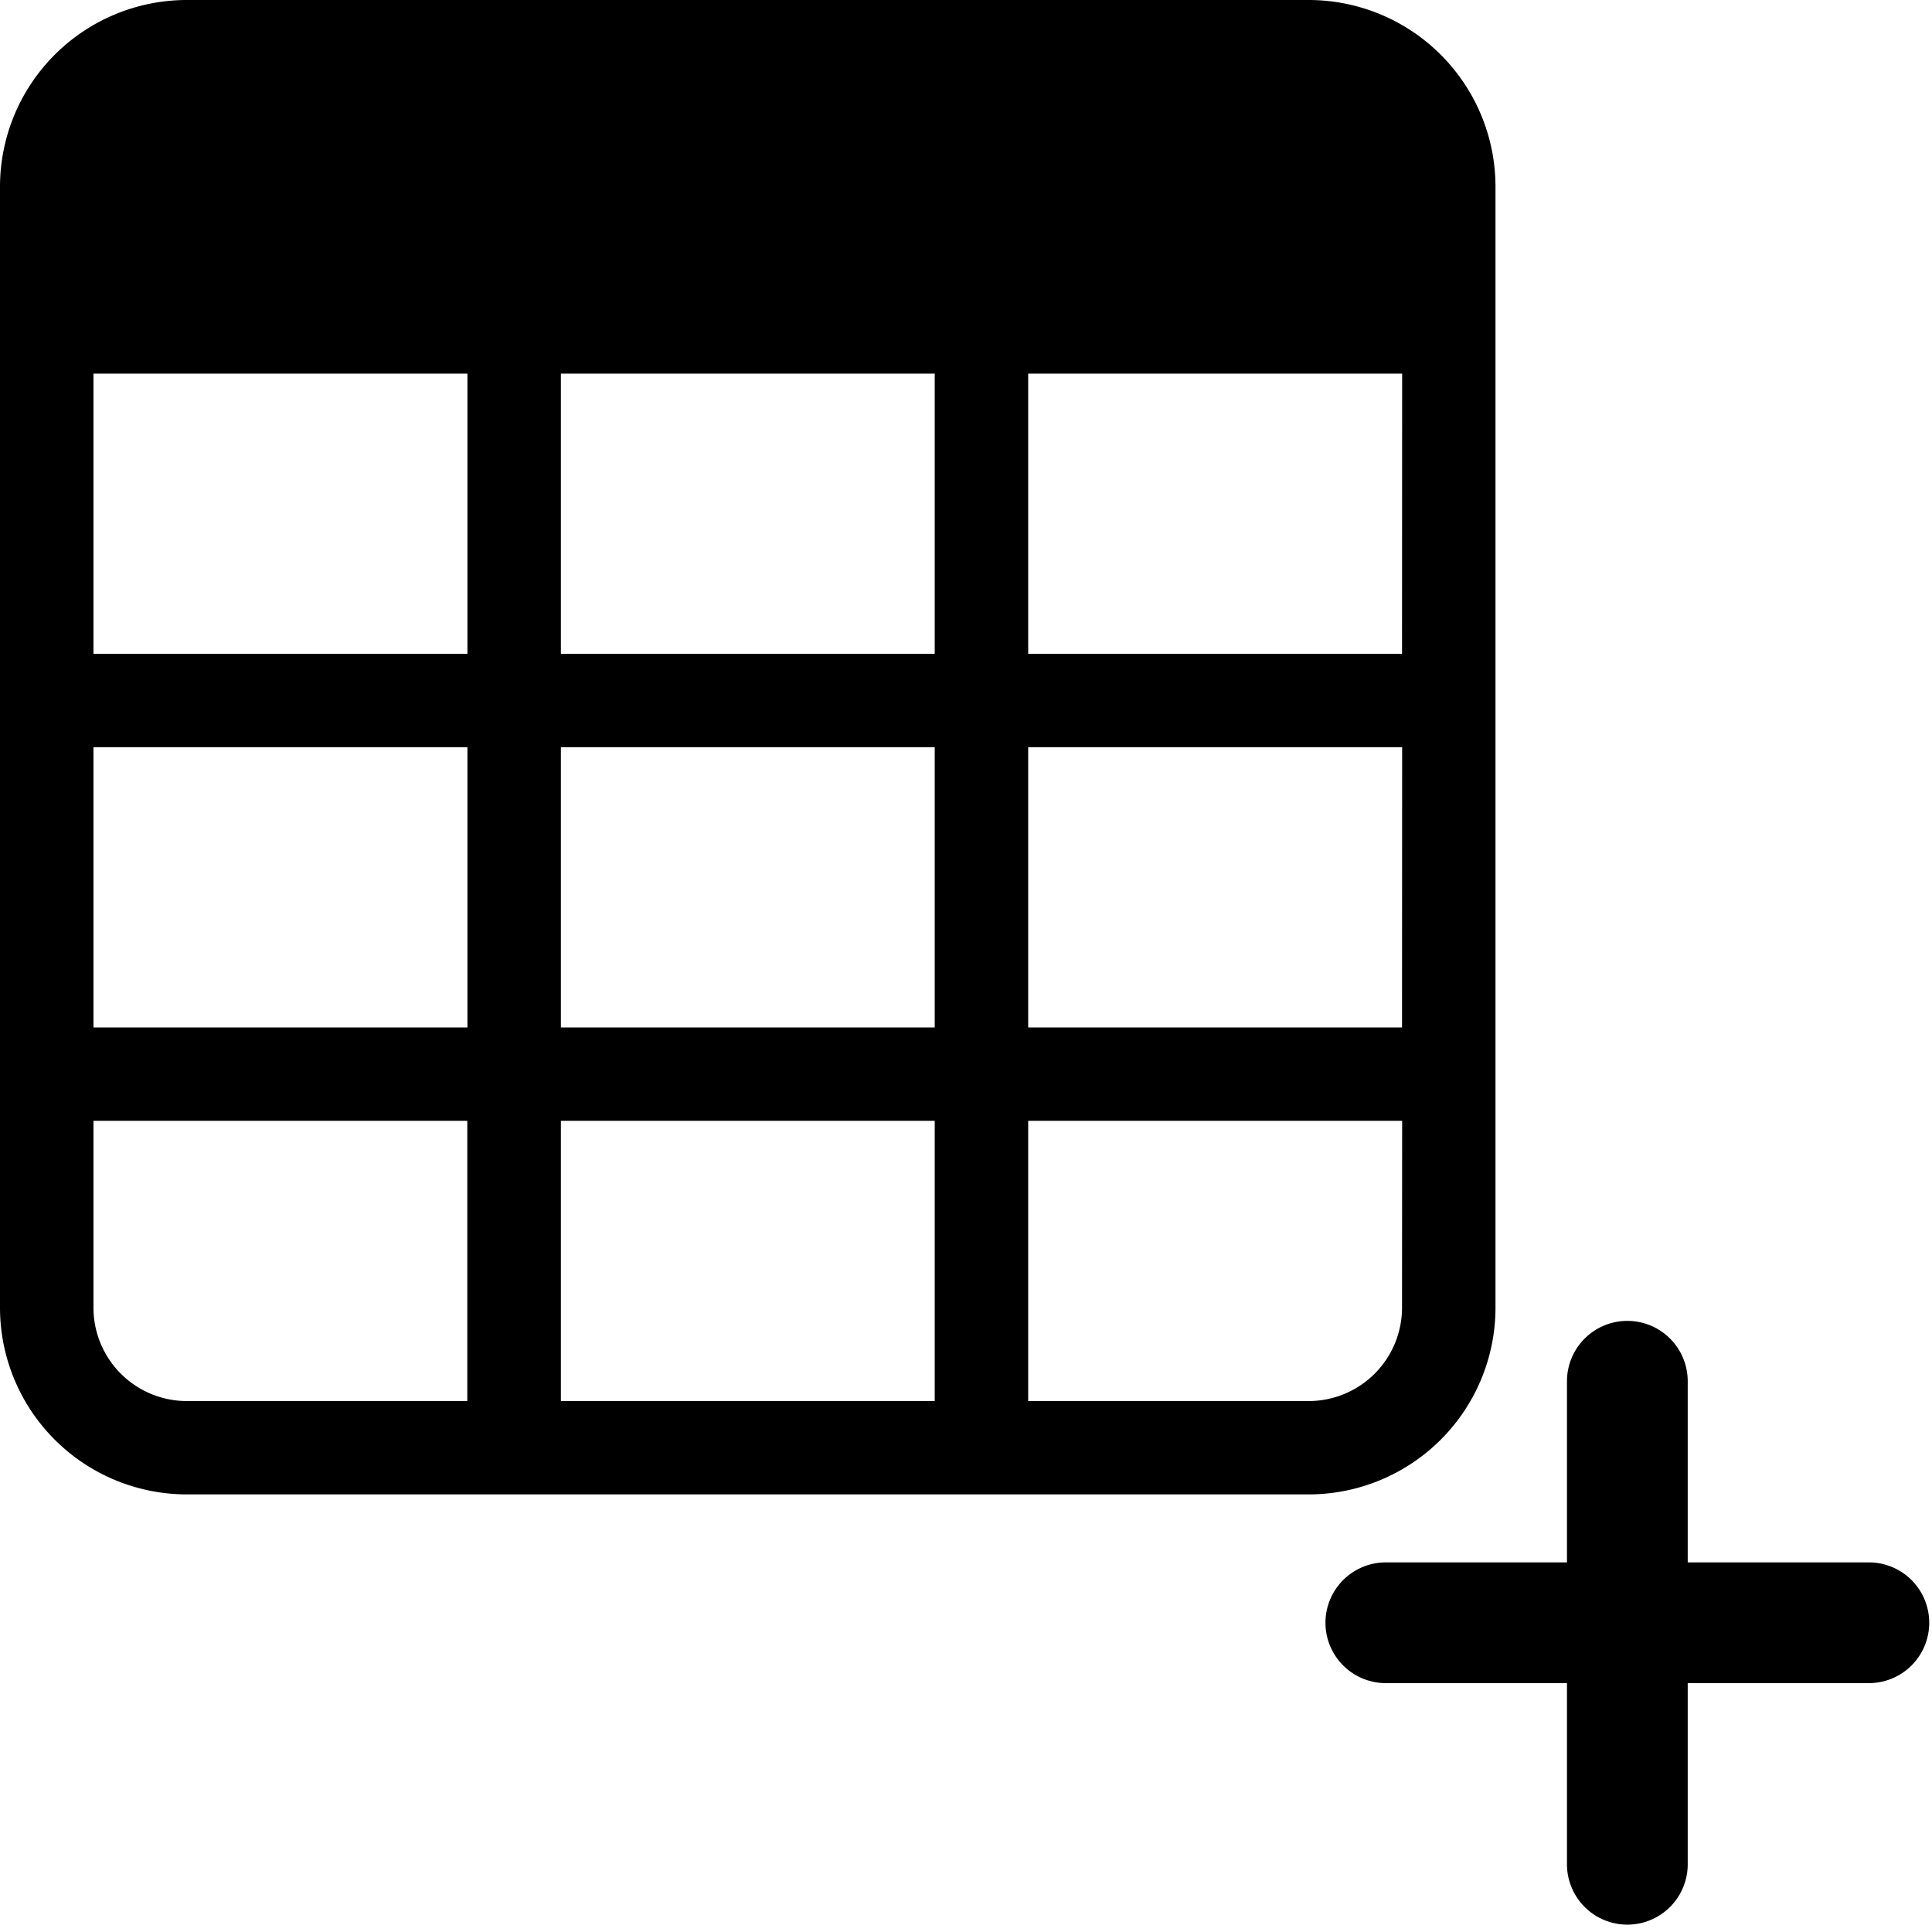 <?xml version="1.0" encoding="UTF-8" standalone="no"?>
<svg
   width="16"
   height="16"
   fill="currentColor"
   class="bi bi-table"
   viewBox="0 0 16 16"
   version="1.1"
   id="svg4"
   sodipodi:docname="spreadsheet_sheet_add.svg"
   inkscape:version="1.1.2 (0a00cf5339, 2022-02-04)"
   xmlns:inkscape="http://www.inkscape.org/namespaces/inkscape"
   xmlns:sodipodi="http://sodipodi.sourceforge.net/DTD/sodipodi-0.dtd"
   xmlns="http://www.w3.org/2000/svg"
   xmlns:svg="http://www.w3.org/2000/svg">
  <defs
     id="defs8" />
  <sodipodi:namedview
     id="namedview6"
     pagecolor="#ffffff"
     bordercolor="#666666"
     borderopacity="1.0"
     inkscape:pageshadow="2"
     inkscape:pageopacity="0.0"
     inkscape:pagecheckerboard="0"
     showgrid="false"
     inkscape:zoom="46.4375"
     inkscape:cx="8.0107672"
     inkscape:cy="8.0107672"
     inkscape:window-width="3840"
     inkscape:window-height="2479"
     inkscape:window-x="0"
     inkscape:window-y="0"
     inkscape:window-maximized="1"
     inkscape:current-layer="svg4" />
  <path
     d="M 0,1.547 A 1.548,1.547 0 0 1 1.548,0 h 9.289 a 1.548,1.547 0 0 1 1.548,1.547 v 9.282 a 1.548,1.547 0 0 1 -1.548,1.547 H 1.548 A 1.548,1.547 0 0 1 0,10.829 Z M 11.612,3.094 H 8.515 v 2.321 h 3.096 z m 0,3.094 H 8.515 V 8.509 h 3.096 z m 0,3.094 H 8.515 v 2.321 h 2.322 a 0.774,0.774 0 0 0 0.774,-0.774 z M 7.741,11.603 V 9.282 H 4.645 v 2.321 z m -3.871,0 V 9.282 H 0.774 v 1.547 A 0.774,0.774 0 0 0 1.548,11.603 Z M 0.774,8.509 H 3.871 V 6.188 H 0.774 Z m 0,-3.094 H 3.871 V 3.094 H 0.774 Z M 4.645,3.094 V 5.415 H 7.741 V 3.094 Z M 7.741,6.188 H 4.645 V 8.509 h 3.096 z"
     id="path2"
     style="stroke-width:0.774" />
  <path
     d="m 13.477,10.939 a 0.5,0.5 0 0 1 0.5,0.5 v 1.5 h 1.5 a 0.5,0.5 0 1 1 0,1 h -1.5 v 1.5 a 0.5,0.5 0 1 1 -1,0 v -1.5 h -1.5 a 0.5,0.5 0 0 1 0,-1 h 1.5 v -1.5 a 0.5,0.5 0 0 1 0.5,-0.5 z"
     id="path4" />
</svg>

